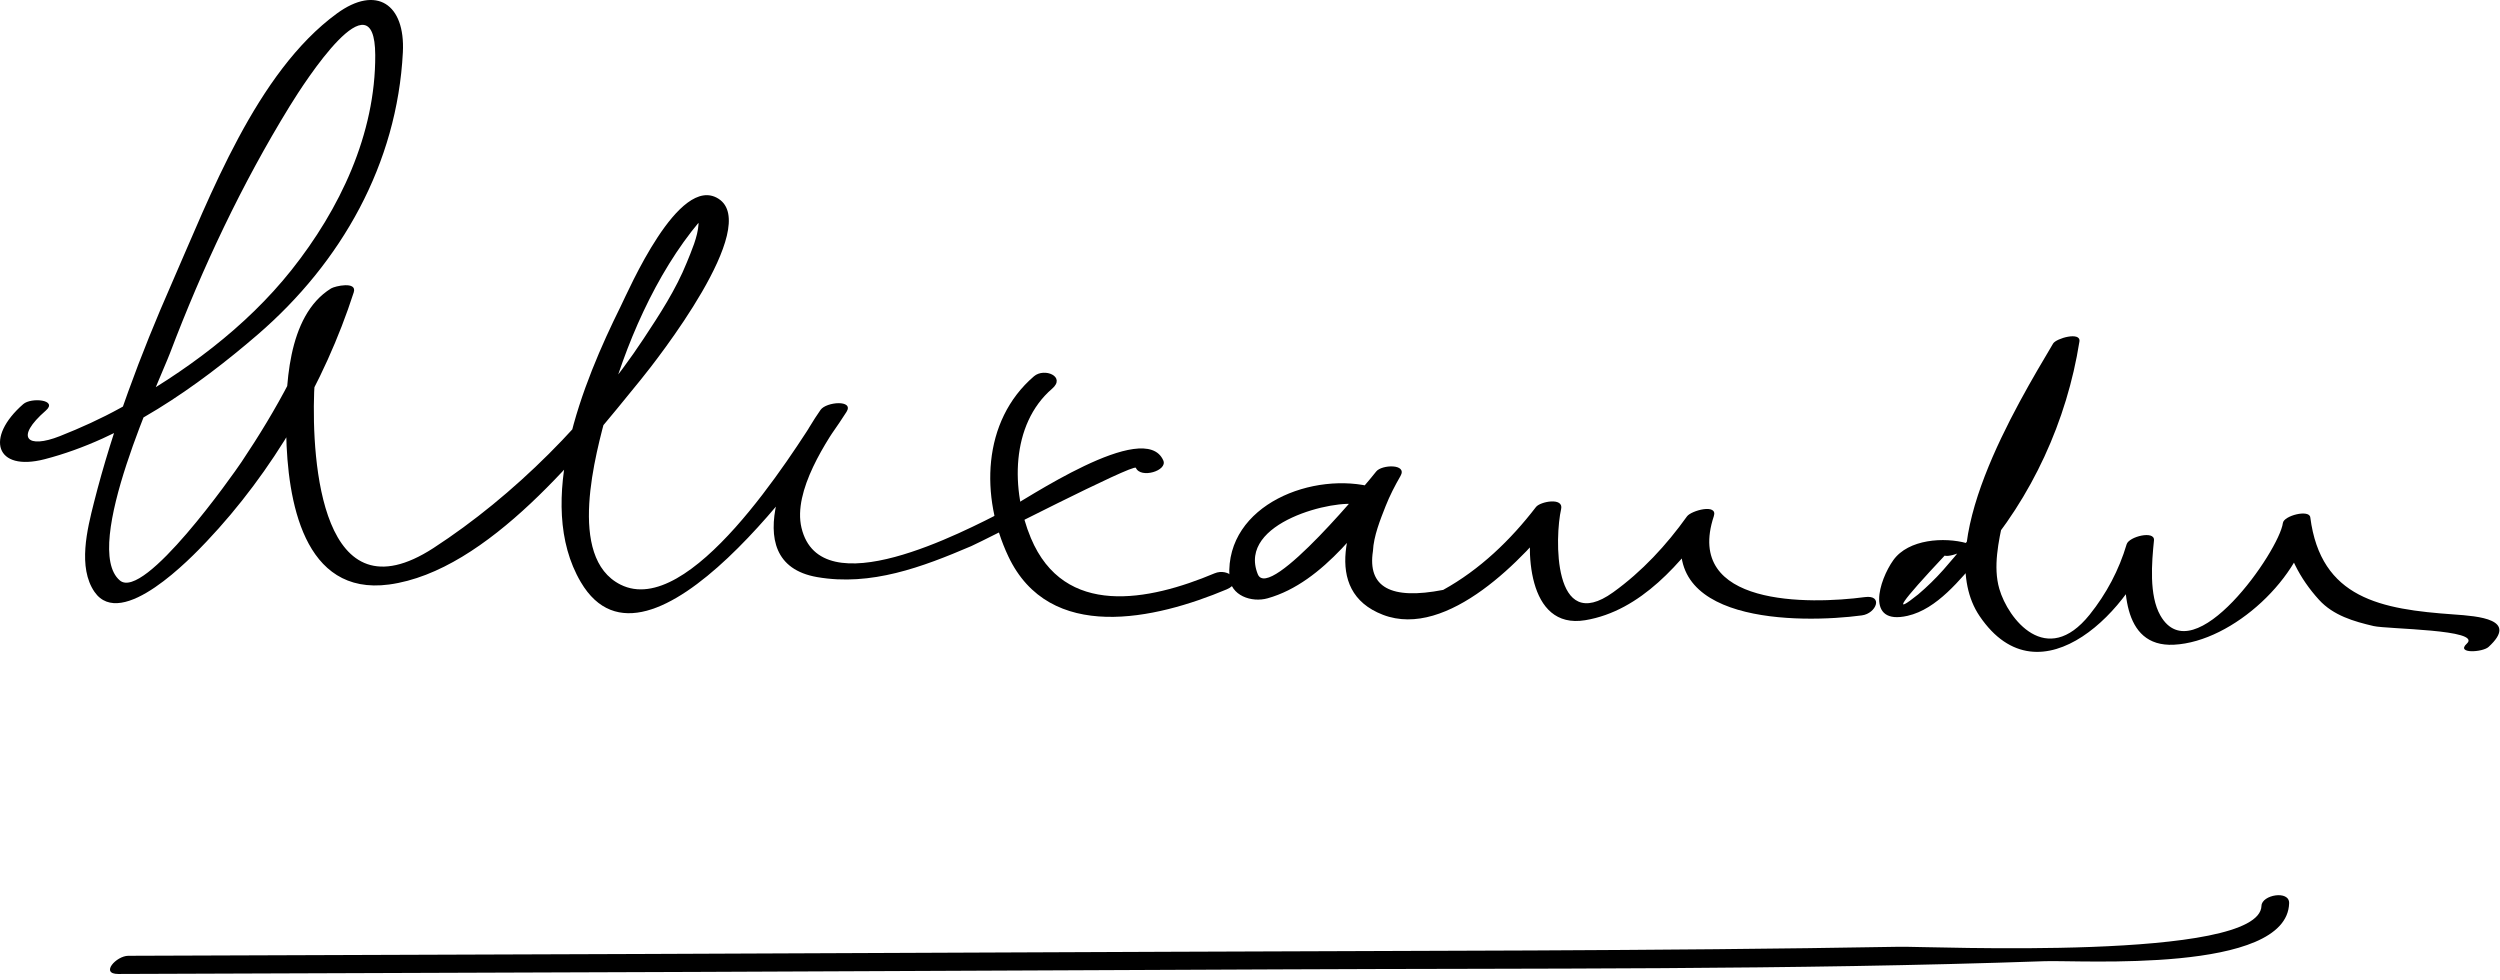 <?xml version="1.0" encoding="UTF-8"?>
<svg version="1.1" xmlns="http://www.w3.org/2000/svg" width="176" height="69" >
<path d="M1.637,28.449c-2.696,2.348-1.972,4.778,1.508,3.879c5.526-1.428,10.74-5.104,14.987-8.765 c5.906-5.089,9.829-12.032,10.23-19.882c0.173-3.385-1.857-4.767-4.646-2.73c-5.672,4.141-8.941,12.895-11.631,19.015 C9.899,24.941,7.941,30.127,6.609,35.4c-0.465,1.843-1.145,4.549,0.046,6.271c1.897,2.745,6.831-2.431,7.886-3.545 c4.631-4.885,8.3-11.154,10.362-17.544c0.26-0.806-1.33-0.44-1.595-0.277c-3.133,1.938-3.218,7.076-3.16,10.189 c0.087,4.707,1.201,11.468,7.238,10.656c6.982-0.938,13.703-9.483,17.72-14.415c1.148-1.41,8.522-10.816,5.47-12.748 c-2.781-1.76-6.308,6.428-6.893,7.607c-2.617,5.282-6.107,13.756-2.796,19.383c4.777,8.119,16.603-8.676,18.706-11.98 c0.552-0.868-1.42-0.72-1.826-0.141c-1.938,2.767-6.214,10.729-0.241,11.771c3.788,0.659,7.407-0.707,10.849-2.18 c0.844-0.362,11.45-5.831,11.59-5.512c0.339,0.777,2.246,0.203,1.932-0.518c-1.305-2.993-9.804,2.846-11.174,3.542 c-2.884,1.465-12.964,6.809-14.298,1.197c-0.615-2.59,1.735-6.115,3.169-8.16c-0.608-0.047-1.218-0.094-1.826-0.141 c-2.074,3.26-9.24,14.728-14.082,12.303c-3.811-1.908-1.747-9.221-0.944-12.209c1.235-4.597,3.408-9.673,6.505-13.354 c-0.102-0.693-0.125-0.632-0.071,0.184c-0.048,0.888-0.511,1.922-0.822,2.694c-0.77,1.915-1.923,3.675-3.055,5.389 c-3.73,5.645-9.116,11.04-14.785,14.721c-7.868,5.105-8.576-6.069-8.398-10.978c0.071-1.979,0.535-5.379,2.438-6.557 c-0.532-0.093-1.063-0.185-1.595-0.277c-1.361,4.218-3.5,8.085-5.958,11.755c-0.578,0.863-6.854,9.787-8.565,8.337 c-2.745-2.328,2.826-14.142,3.53-15.998c2.284-6.02,5.053-11.895,8.425-17.382c1.1-1.79,5.999-9.362,6.026-3.613 c0.027,5.58-2.501,10.869-5.901,15.146c-3.211,4.041-7.538,7.215-12.026,9.698c-1.377,0.762-2.813,1.411-4.275,1.99 c-2.286,0.905-3.212,0.135-0.99-1.8C4.104,28.14,2.198,27.961,1.637,28.449L1.637,28.449z"/>
<path d="M72.791,26.491c-3.677,3.159-3.763,8.518-1.813,12.661c2.9,6.162,10.361,4.45,15.379,2.34 c1.222-0.514,0.136-1.545-0.854-1.129c-4.649,1.955-10.574,3.126-12.928-2.479c-1.405-3.347-1.438-7.999,1.494-10.52 C75.064,26.51,73.521,25.864,72.791,26.491L72.791,26.491z"/>
<path d="M96.751,34.323c-4.233-1.193-10.475,1.184-10.203,6.273c0.072,1.343,1.569,1.842,2.695,1.524 c3.973-1.117,6.869-5.413,9.233-8.455c-0.57-0.105-1.141-0.21-1.711-0.315c-1.799,3.117-3.81,8.241,0.595,9.932 c4.551,1.747,10.004-4.038,12.366-7.116c-0.59-0.049-1.18-0.098-1.77-0.147c-0.584,2.54-0.478,8.329,3.646,7.643 c3.922-0.652,6.788-4.068,8.993-7.156c-0.63,0.005-1.26,0.01-1.889,0.014c-2.463,7.425,8.019,7.384,12.371,6.803 c1.018-0.136,1.528-1.464,0.205-1.287c-3.912,0.521-12.741,0.673-10.629-5.697c0.303-0.913-1.595-0.397-1.889,0.014 c-1.447,2.027-3.171,3.886-5.195,5.342c-4.291,3.087-4.106-3.941-3.666-5.855c0.196-0.853-1.475-0.532-1.77-0.147 c-1.785,2.326-3.958,4.414-6.534,5.836c-3.688,0.719-5.336-0.192-4.944-2.734c0.05-1.06,0.516-2.208,0.893-3.166 c0.288-0.729,0.654-1.44,1.047-2.12c0.506-0.877-1.329-0.807-1.711-0.315c-0.398,0.512-7.535,9.24-8.338,7.225 c-1.465-3.682,5.55-5.309,7.063-4.882C96.36,35.743,97.897,34.646,96.751,34.323L96.751,34.323z"/>
<path d="M138.457,38.239c-1.568-0.438-4.101-0.296-5.168,1.197c-0.997,1.395-1.996,4.603,1.006,3.917 c2.082-0.475,3.697-2.563,5.025-4.082c3.733-4.271,6.193-9.653,7.072-15.23c0.112-0.716-1.632-0.229-1.854,0.146 c-2.559,4.325-8.557,14.195-5.173,19.187c4.286,6.324,10.904-0.703,12.276-5.332c-0.642,0.091-1.282,0.183-1.924,0.273 c-0.283,2.785-0.417,7.263,3.328,7.073c4.176-0.211,9.07-4.821,9.596-8.847c-0.643,0.132-1.285,0.264-1.928,0.396 c0.26,2.016,1.192,3.803,2.546,5.289c1.007,1.105,2.45,1.523,3.843,1.848c0.97,0.225,7.668,0.227,6.563,1.236 c-0.804,0.734,1.113,0.615,1.527,0.236c2.14-1.955-0.706-2.167-2.449-2.29c-5.102-0.361-9.36-1.104-10.099-6.837 c-0.074-0.576-1.861-0.116-1.928,0.396c-0.254,1.945-6.272,10.645-8.627,6.514c-0.807-1.413-0.605-3.755-0.449-5.287 c0.073-0.722-1.764-0.267-1.924,0.273c-0.537,1.813-1.423,3.482-2.604,4.956c-3.039,3.788-5.746,0.304-6.36-1.816 c-0.452-1.563-0.05-3.333,0.273-4.878c0.907-4.327,3.055-8.619,5.295-12.407c-0.618,0.049-1.235,0.097-1.854,0.146 c-0.695,4.412-2.313,8.271-4.723,12.031c-0.857,1.337-1.877,2.563-2.921,3.756c-0.554,0.623-1.147,1.204-1.782,1.742 c-1.882,1.509-1.262,0.6,1.861-2.728C137.444,39.268,139.183,38.441,138.457,38.239L138.457,38.239z"/>
<path d="M8.33,68.568c27.275-0.088,54.55-0.192,81.825-0.324c17.928-0.086,35.885,0.05,53.803-0.576 c2.479-0.087,17.061,0.896,17.197-4.083c0.025-0.934-1.926-0.592-1.947,0.186c-0.107,3.91-23.294,2.844-25.503,2.882 c-17.228,0.303-34.465,0.273-51.694,0.353c-24.326,0.111-48.652,0.203-72.978,0.282C8.189,67.29,7.023,68.572,8.33,68.568 L8.33,68.568z"/>
</svg>
